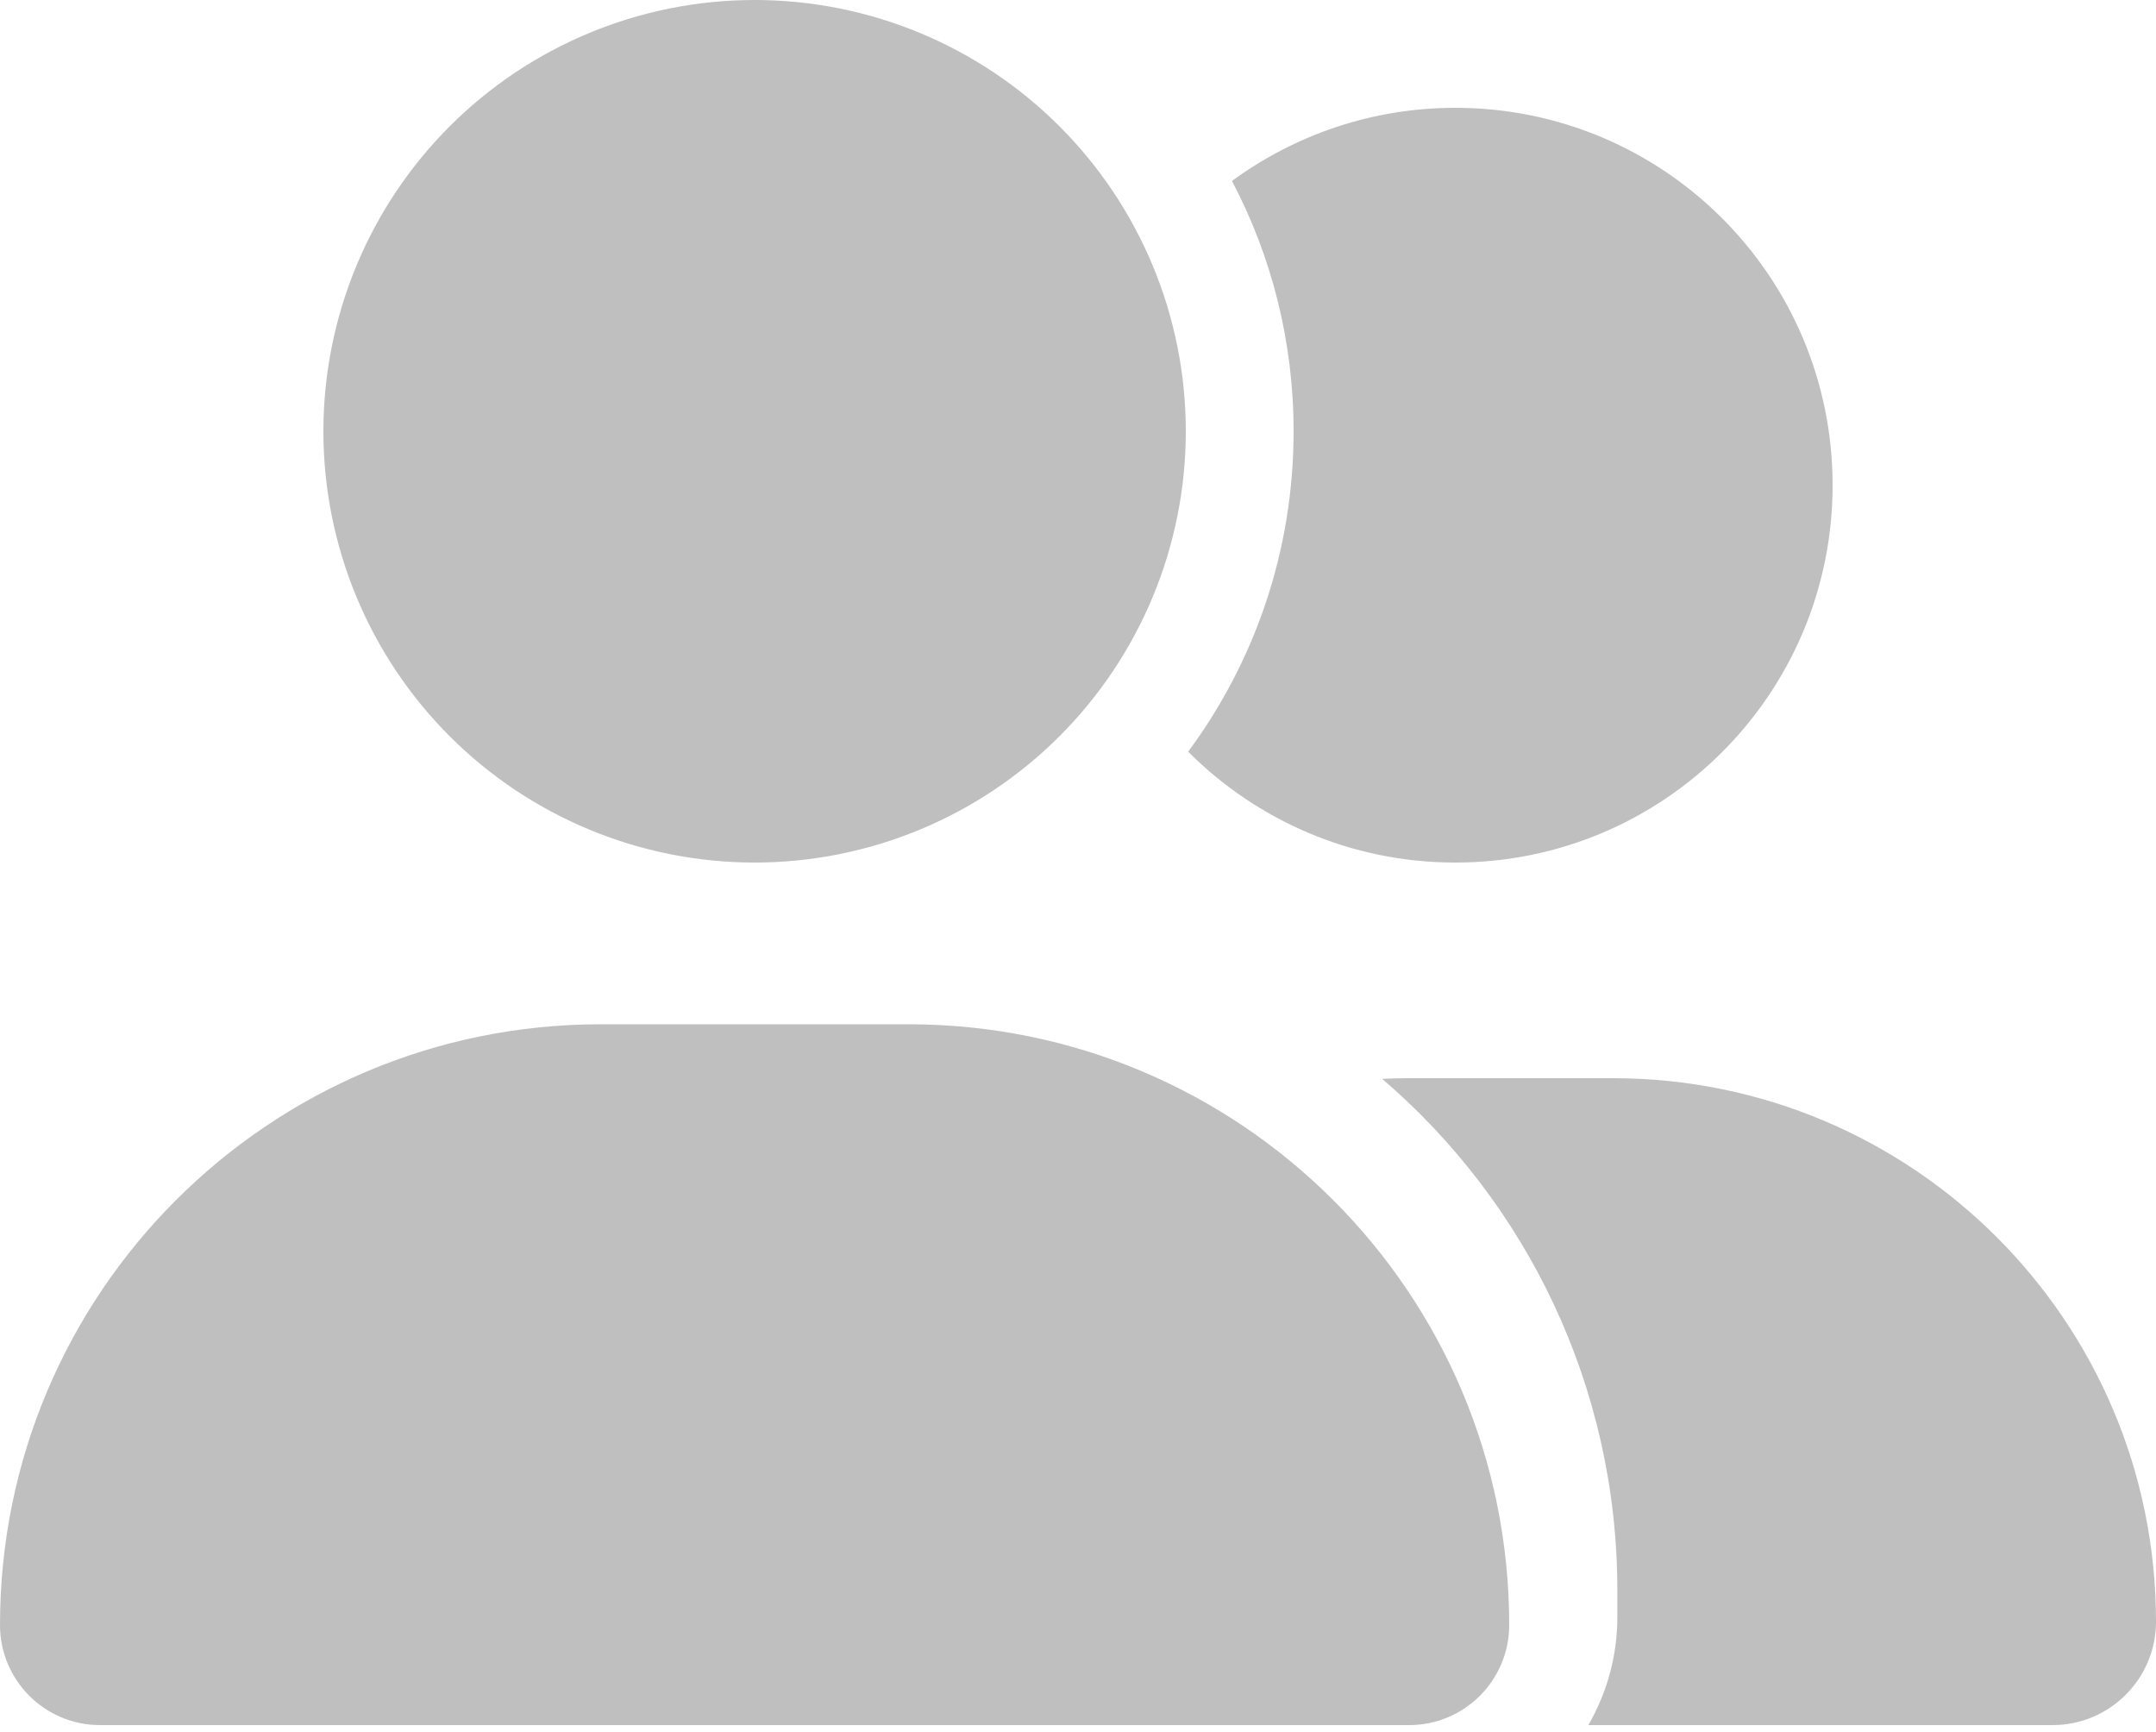 <svg width="127" height="102" viewBox="0 0 127 102" fill="none" xmlns="http://www.w3.org/2000/svg">
<g clip-path="url(#clip0_329_4)">
<path d="M19.05 25.4C19.05 18.663 21.726 12.203 26.489 7.439C31.253 2.676 37.714 0 44.45 0C51.187 0 57.647 2.676 62.41 7.439C67.174 12.203 69.85 18.663 69.85 25.4C69.85 32.136 67.174 38.597 62.41 43.361C57.647 48.124 51.187 50.8 44.45 50.8C37.714 50.8 31.253 48.124 26.489 43.361C21.726 38.597 19.05 32.136 19.05 25.4ZM0 95.706C0 76.16 15.835 60.325 35.381 60.325H53.519C73.065 60.325 88.9 76.16 88.9 95.706C88.9 98.961 86.261 101.6 83.006 101.6H5.894C2.639 101.6 0 98.961 0 95.706ZM120.908 101.6H93.563C94.635 99.735 95.27 97.572 95.27 95.25V93.662C95.27 81.617 89.892 70.802 81.419 63.54C81.895 63.52 82.352 63.5 82.828 63.5H95.012C112.673 63.5 127 77.827 127 95.508C127 98.881 124.262 101.6 120.908 101.6ZM85.725 50.8C79.573 50.8 74.017 48.3 69.989 44.271C73.898 38.993 76.2 32.464 76.2 25.4C76.2 20.082 74.89 15.061 72.569 10.656C76.26 7.957 80.804 6.35 85.725 6.35C98.008 6.35 107.95 16.292 107.95 28.575C107.95 40.858 98.008 50.8 85.725 50.8Z" fill="#BFBFBF"/>
</g>
<defs>
<clipPath id="clip0_329_4">
<rect width="127" height="101.6" fill="white"/>
</clipPath>
</defs>
</svg>

